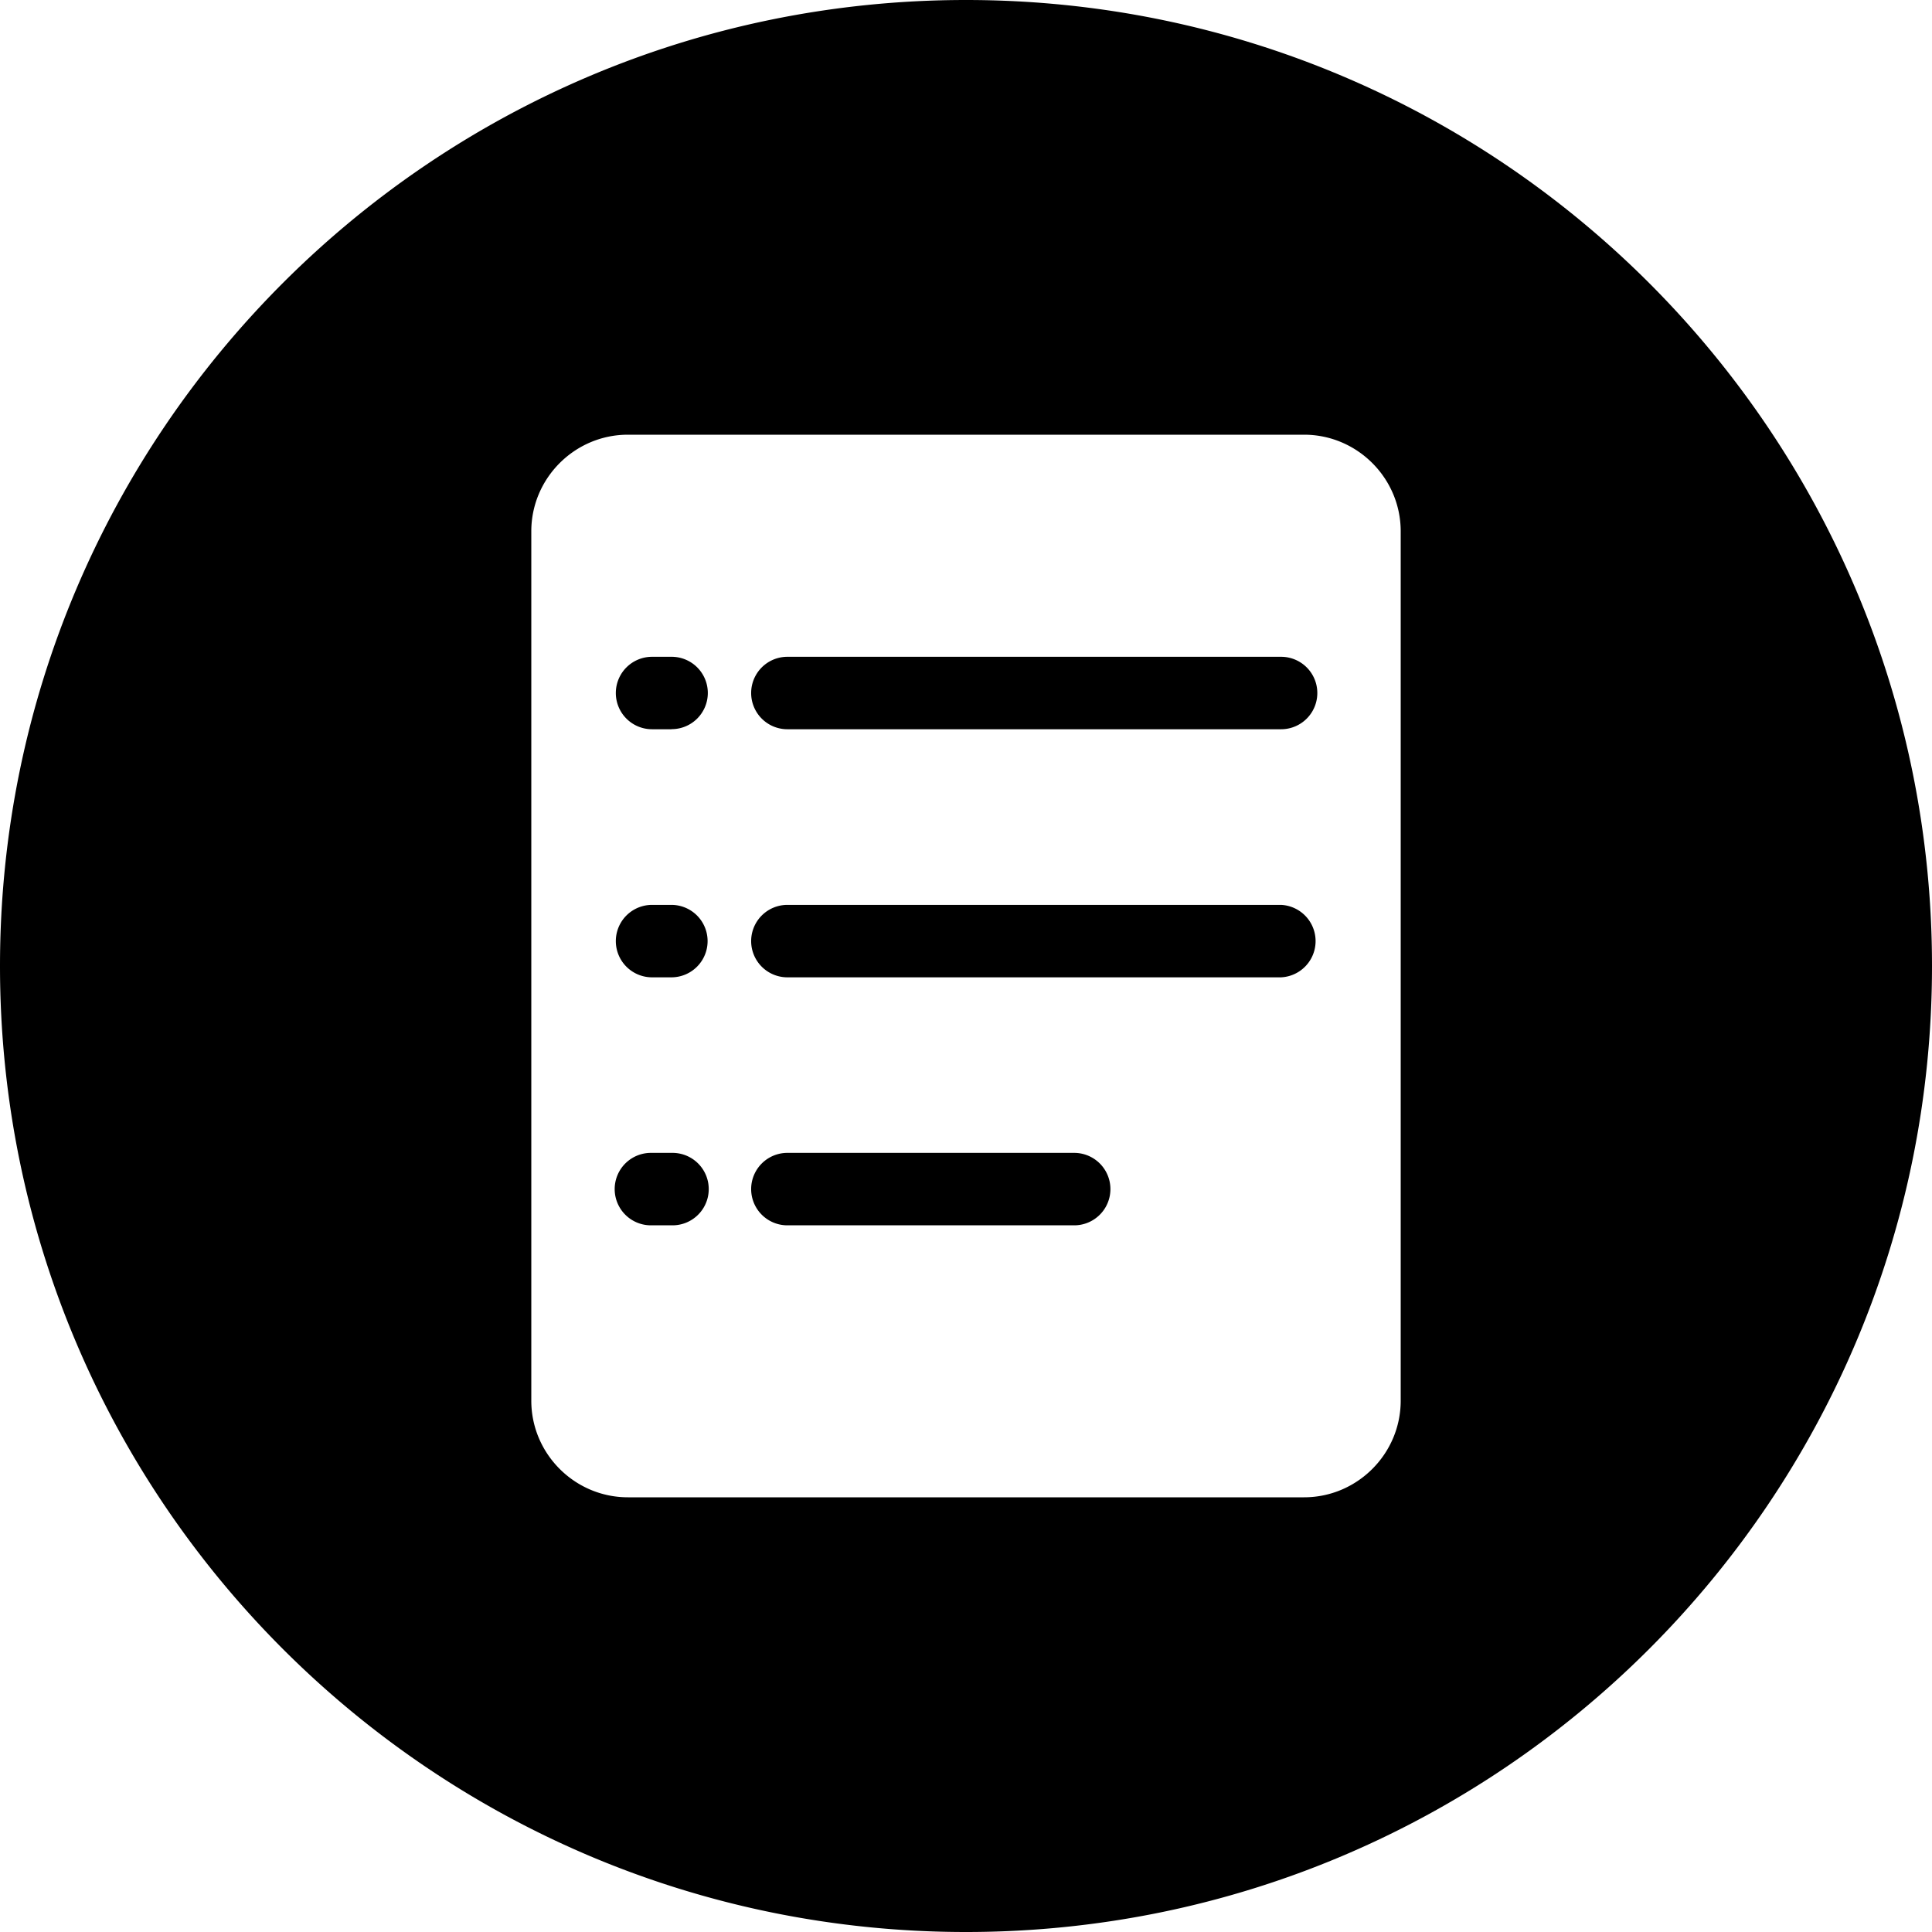 <?xml version="1.0" standalone="no"?><!DOCTYPE svg PUBLIC "-//W3C//DTD SVG 1.1//EN" "http://www.w3.org/Graphics/SVG/1.1/DTD/svg11.dtd"><svg class="icon" width="200px" height="200.00px" viewBox="0 0 1024 1024" version="1.1" xmlns="http://www.w3.org/2000/svg"><path  d="M1024 512c0 282.764-229.236 512-512 512S0 794.764 0 512 229.236 0 512 0s512 229.236 512 512z m-281.6-230.4c0-28.16-23.04-51.2-51.2-51.2h-358.4c-28.16 0-51.2 23.04-51.2 51.2v460.8c0 28.16 23.04 51.2 51.2 51.2h358.4c28.16 0 51.2-23.04 51.2-51.2v-460.8z m-63.395 104.913a19.177 19.177 0 1 0 0-38.4H417.327a19.177 19.177 0 1 0 0 38.4h261.679z m0 131.491a19.223 19.223 0 0 0 0-38.4H417.327a19.177 19.177 0 1 0 0 38.4h261.679z m-109.661 131.444a19.177 19.177 0 1 0 0-38.4H417.327a19.177 19.177 0 1 0 0 38.4h152.017z m-213.504-262.982a19.177 19.177 0 1 0 0-38.353h-10.24a19.177 19.177 0 1 0 0 38.4h10.24z m0 131.537a19.177 19.177 0 1 0 0-38.4h-10.24a19.177 19.177 0 1 0 0 38.4h10.24z m0.605 131.444a19.177 19.177 0 1 0 0-38.4h-11.45a19.177 19.177 0 1 0 0 38.4h11.45z" /></svg>